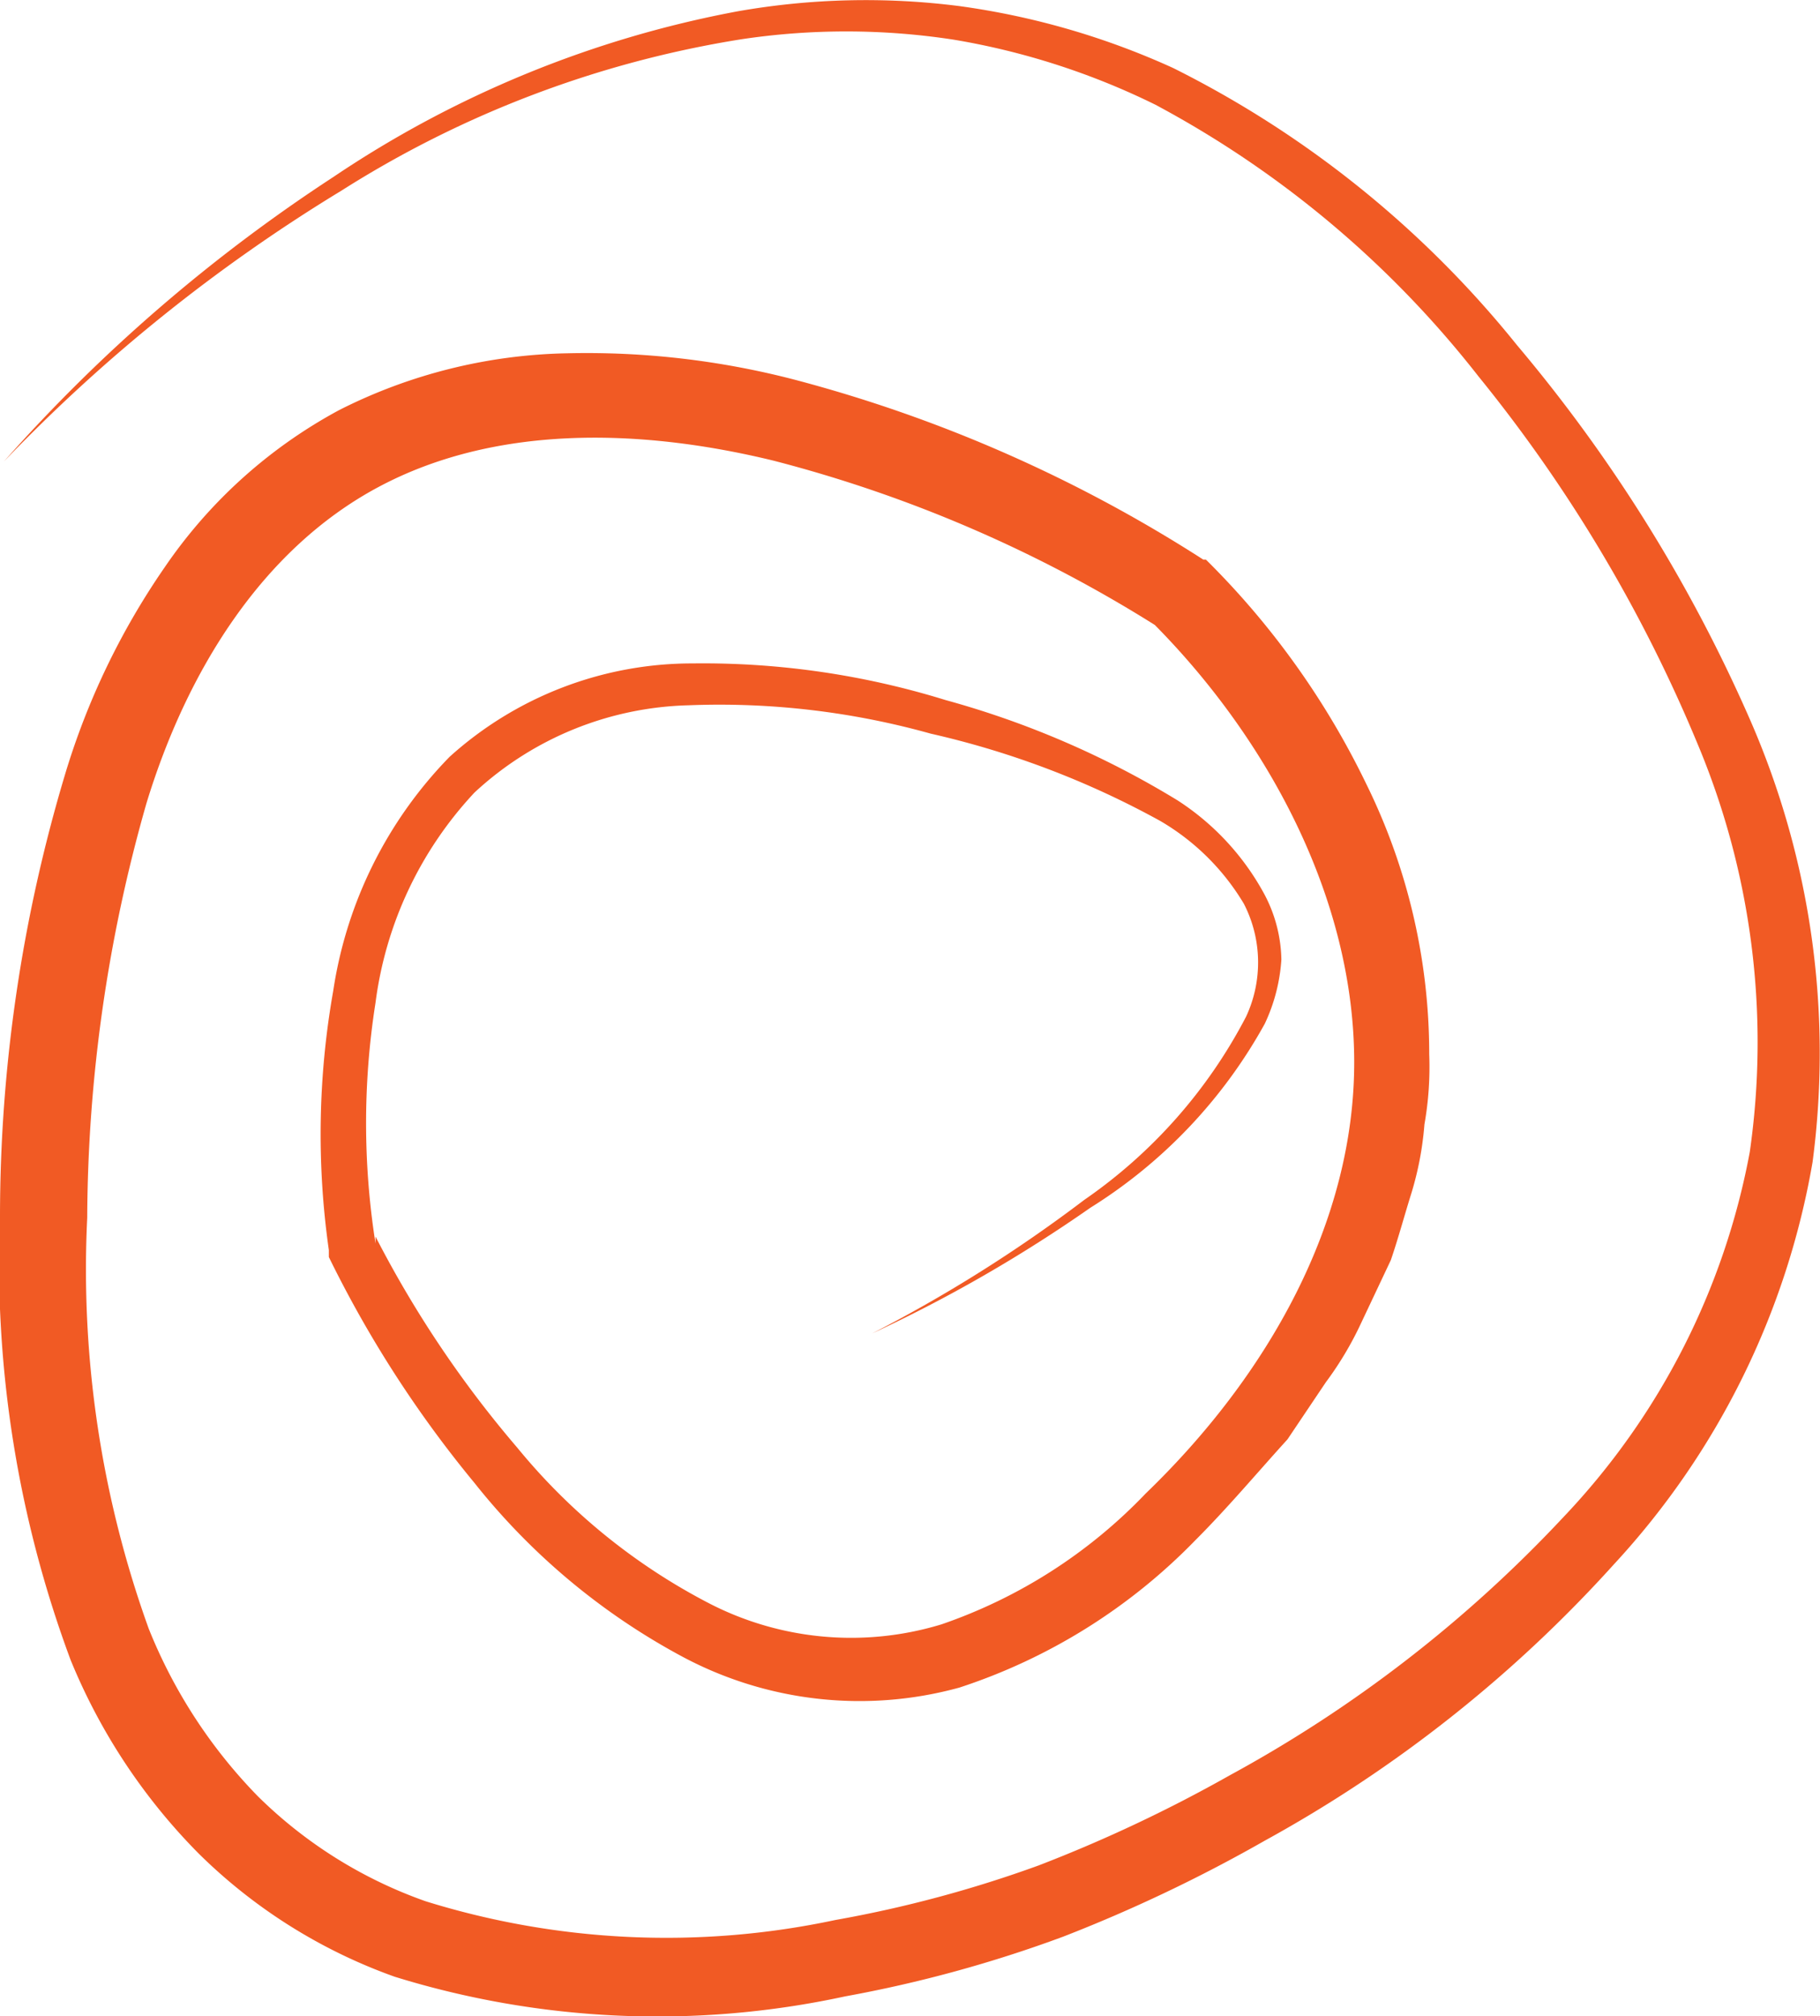 <svg xmlns="http://www.w3.org/2000/svg" viewBox="0 0 41.73 46.22"><defs><style>.cls-1{fill:#f15a24;}</style></defs><title>wrapper-team__workflow-spiral</title><g id="Слой_2" data-name="Слой 2"><g id="Слой_11" data-name="Слой 11"><path class="cls-1" d="M.09,10.58A37.32,37.32,0,0,1,7.64,4.06,24.71,24.71,0,0,1,16.91.26,16.92,16.92,0,0,1,22,.14a17.55,17.55,0,0,1,4.9,1.42,23.67,23.67,0,0,1,7.88,6.35,35.19,35.19,0,0,1,5.35,8.6,19.08,19.08,0,0,1,1.43,10.13A18.09,18.09,0,0,1,37,35.87a30.65,30.65,0,0,1-8,6.33,34.77,34.77,0,0,1-4.62,2.2,29.65,29.65,0,0,1-5,1.37,20.35,20.35,0,0,1-10.33-.45A12.24,12.24,0,0,1,4.56,42.5a13.63,13.63,0,0,1-2.94-4.44A26.13,26.13,0,0,1,0,27.88,35.31,35.31,0,0,1,1.49,17.76,16.88,16.88,0,0,1,3.78,13a11.35,11.35,0,0,1,4-3.6A12.06,12.06,0,0,1,13,8.1a18.91,18.91,0,0,1,5.2.6,32.7,32.7,0,0,1,9.39,4.13l.06,0,0,0a18.62,18.62,0,0,1,3.68,5.15,14,14,0,0,1,1.44,6.19,7.56,7.56,0,0,1-.11,1.61,7.34,7.34,0,0,1-.3,1.58c-.16.51-.29,1-.47,1.53l-.68,1.44a7.73,7.73,0,0,1-.81,1.36l-.88,1.31c-.7.77-1.37,1.57-2.11,2.31A13.3,13.3,0,0,1,22,38.69,8.62,8.62,0,0,1,15.68,38a15.32,15.32,0,0,1-4.8-4,26.22,26.22,0,0,1-3.34-5.18l0-.08v-.08a18.83,18.83,0,0,1,.1-5.94,9.74,9.74,0,0,1,2.67-5.37,8.3,8.3,0,0,1,5.57-2.14,18.81,18.81,0,0,1,5.8.84A20.7,20.7,0,0,1,27,18.35a5.9,5.9,0,0,1,2,2.17A3.31,3.31,0,0,1,29.38,22,4.06,4.06,0,0,1,29,23.47a11.54,11.54,0,0,1-4,4.22,33,33,0,0,1-5,2.88,32.92,32.92,0,0,0,4.86-3.06,11.61,11.61,0,0,0,3.71-4.2,2.94,2.94,0,0,0-.05-2.59,5.4,5.4,0,0,0-1.92-1.9,20.12,20.12,0,0,0-5.26-2,18,18,0,0,0-5.56-.65,7.49,7.49,0,0,0-4.9,2,8.67,8.67,0,0,0-2.27,4.82,17.72,17.72,0,0,0,0,5.52l0-.16a25,25,0,0,0,3.25,4.84,14,14,0,0,0,4.42,3.58,7.1,7.1,0,0,0,5.31.47,11.75,11.75,0,0,0,4.68-3c2.77-2.67,4.8-6.2,4.78-9.94s-2-7.38-4.6-10l.11.08a31,31,0,0,0-8.83-3.82c-3.08-.75-6.39-.82-9.06.61s-4.39,4.23-5.31,7.24A35,35,0,0,0,2,27.92a24.28,24.28,0,0,0,1.41,9.42,11.74,11.74,0,0,0,2.5,3.84,10.38,10.38,0,0,0,3.85,2.41,18.59,18.59,0,0,0,9.39.43,27.93,27.93,0,0,0,4.66-1.25,33.08,33.08,0,0,0,4.39-2.07,30.25,30.25,0,0,0,7.64-5.91,16.53,16.53,0,0,0,4.28-8.38A17.69,17.69,0,0,0,38.9,17a34,34,0,0,0-5-8.37,23.37,23.37,0,0,0-7.41-6.23A16.69,16.69,0,0,0,21.87.91,16.21,16.21,0,0,0,17,.9,24.22,24.22,0,0,0,7.83,4.37,38.24,38.24,0,0,0,.09,10.58Z"/></g></g></svg>